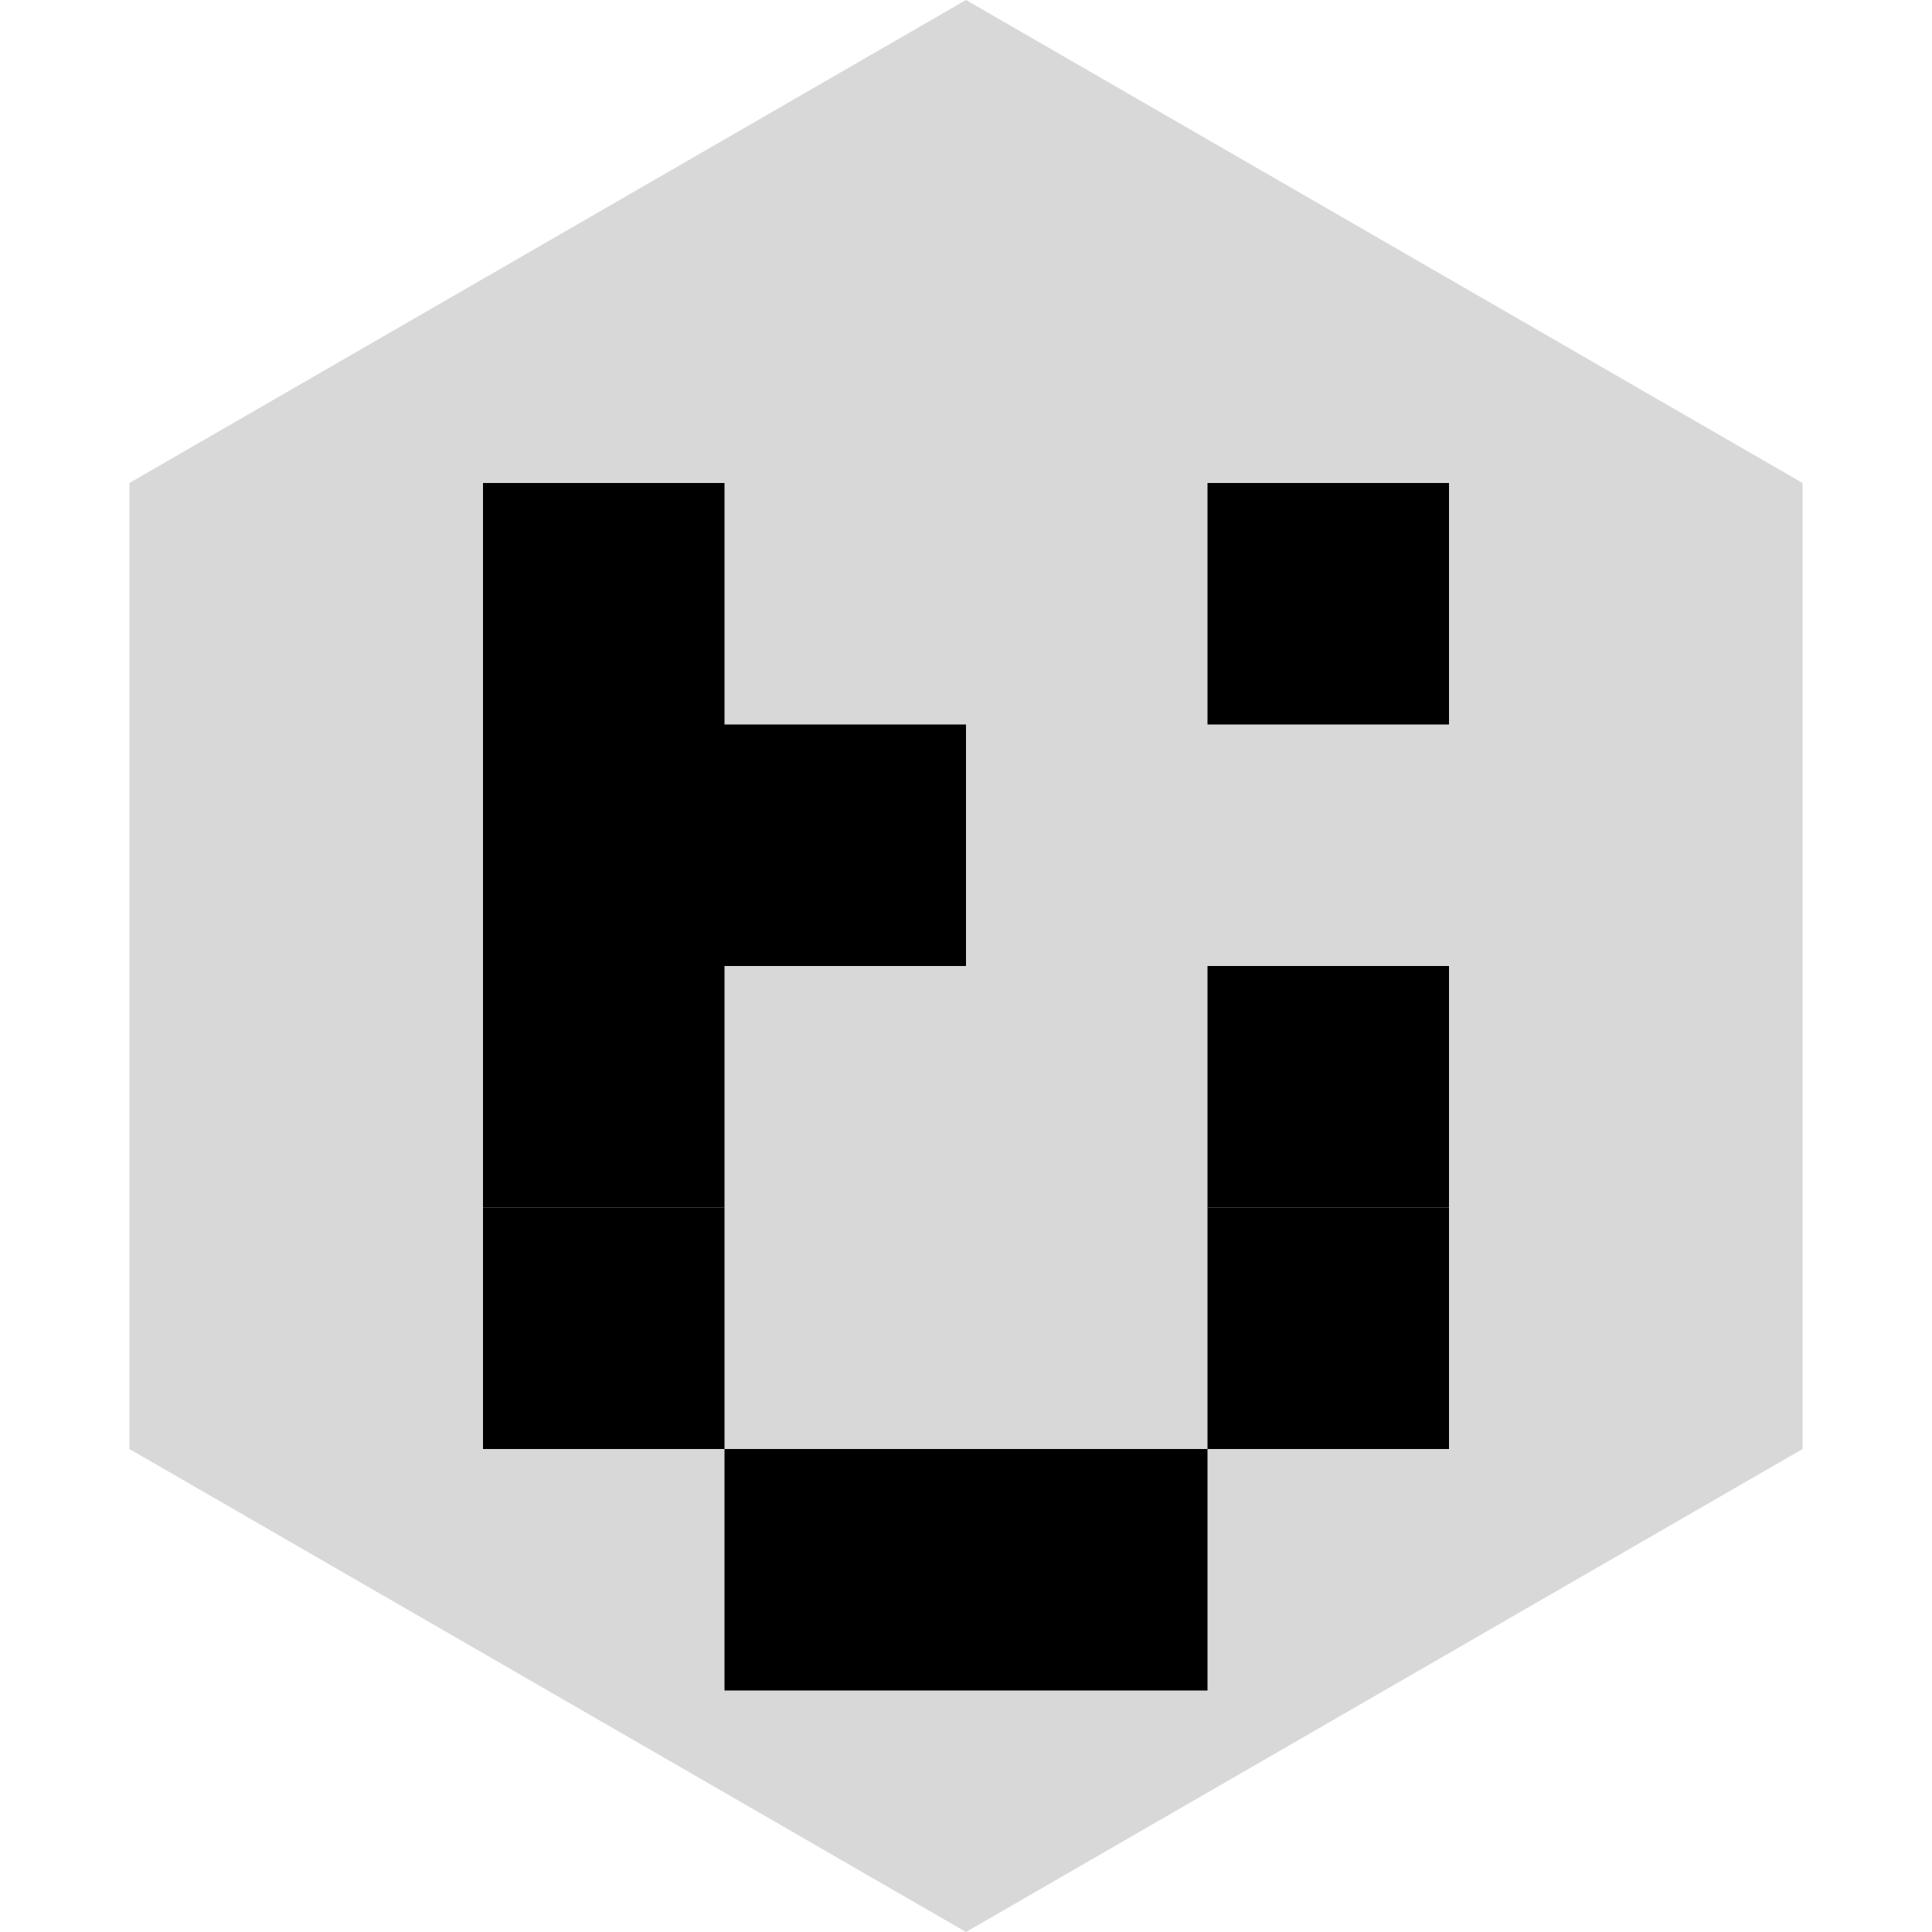 <?xml version="1.0" encoding="utf-8"?>
<svg viewBox="0 0 512 512" xmlns="http://www.w3.org/2000/svg">
  <polyline style="fill: rgb(216, 216, 216); transform-box: fill-box; transform-origin: 50% 50%;" points="512 256 384 34.298 128 34.298 0 256 128 477.703 384 477.703" transform="matrix(0, -1, 1, 0, -0, 0)"/>
  <polygon style="fill: black" points="128,128 128,320 192,320 192,256 256,256 256,192 192,192 192,128 128,128"/>
  <polygon style="fill: black" points="192,384 128,384 128,320 192,320 192,448 320,448 320,320 384,320 384,384 192,384"/>
  <path d="M 320 256 L 384 256 L 384 320 L 320 320 L 320 256 Z M 320 128 L 384 128 L 384 192 L 320 192 L 320 128 Z" style="fill: black"/>
</svg>